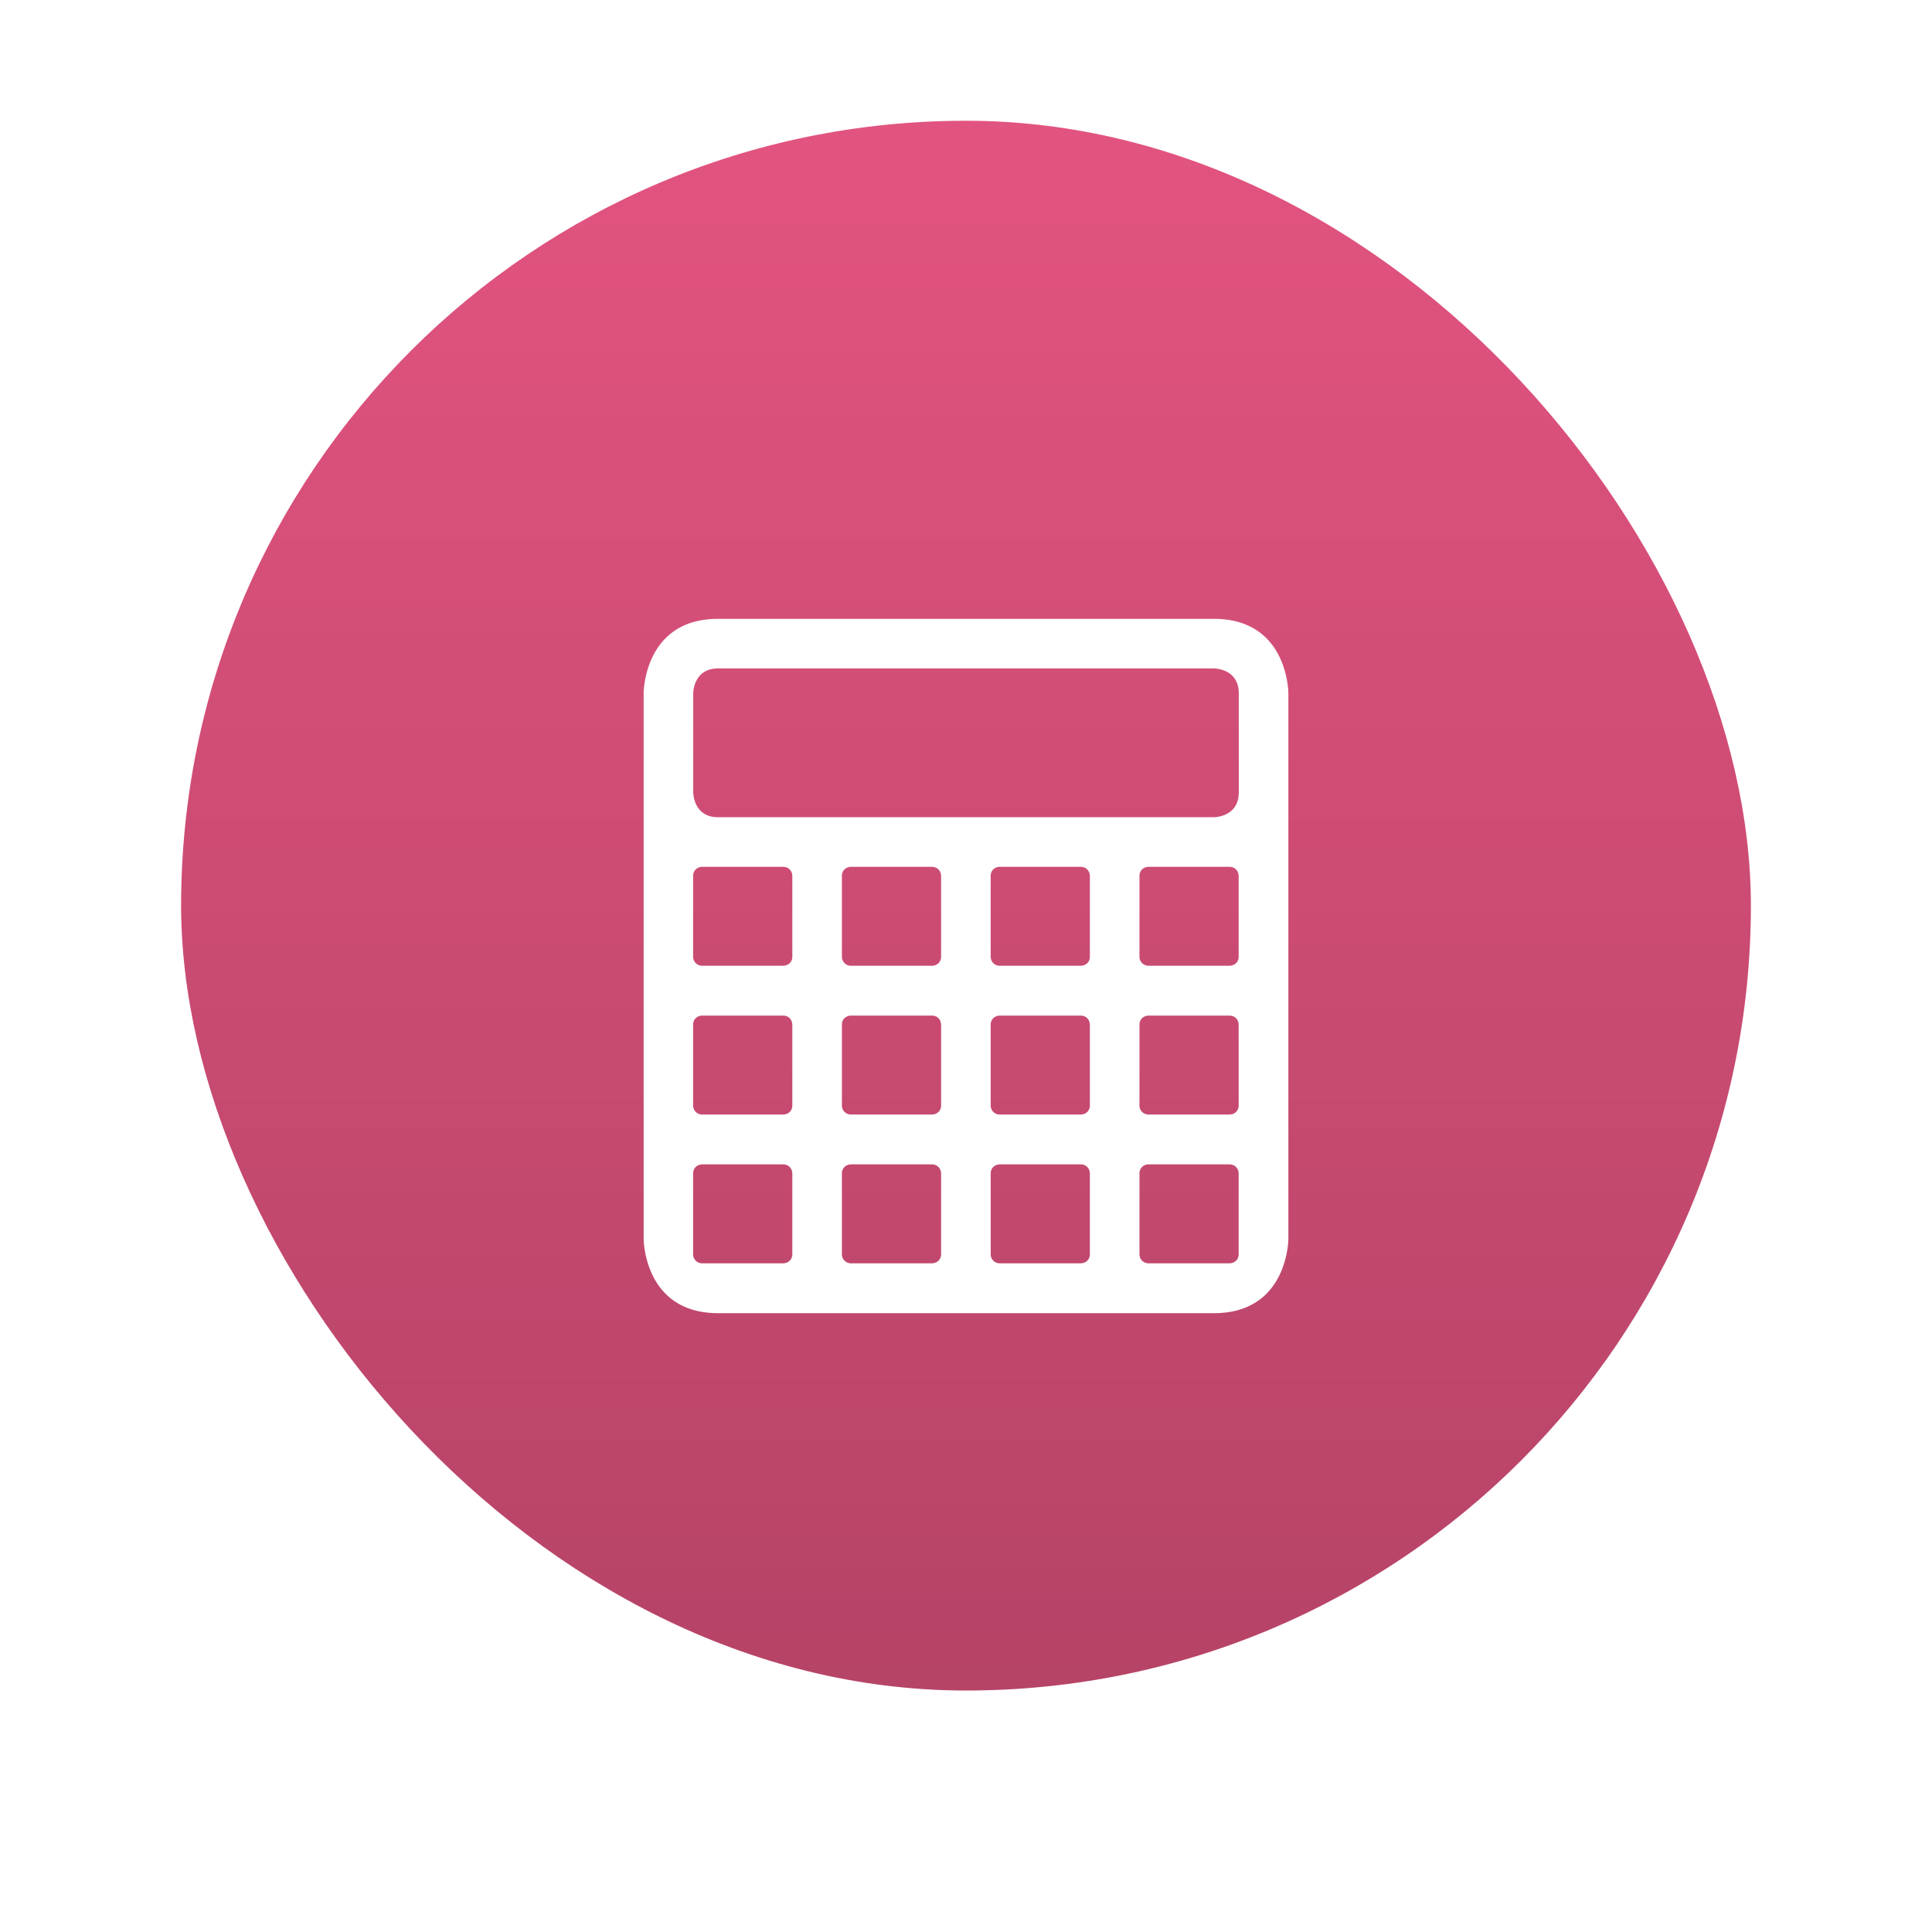 <?xml version="1.0" encoding="UTF-8" standalone="no"?>
<svg
   width="128"
   height="128"
   viewBox="0 0 128 128"
   fill="none"
   version="1.1"
   id="svg19"
   sodipodi:docname="preferences-calendar-and-tasks.svg"
   xml:space="preserve"
   inkscape:version="1.3 (0e150ed6c4, 2023-07-21)"
   xmlns:inkscape="http://www.inkscape.org/namespaces/inkscape"
   xmlns:sodipodi="http://sodipodi.sourceforge.net/DTD/sodipodi-0.dtd"
   xmlns="http://www.w3.org/2000/svg"
   xmlns:svg="http://www.w3.org/2000/svg"><sodipodi:namedview
     id="namedview19"
     pagecolor="#ffffff"
     bordercolor="#000000"
     borderopacity="0.25"
     inkscape:showpageshadow="2"
     inkscape:pageopacity="0.0"
     inkscape:pagecheckerboard="0"
     inkscape:deskcolor="#d1d1d1"
     inkscape:zoom="4"
     inkscape:cx="55.5"
     inkscape:cy="66.375"
     inkscape:window-width="2560"
     inkscape:window-height="1011"
     inkscape:window-x="0"
     inkscape:window-y="0"
     inkscape:window-maximized="1"
     inkscape:current-layer="svg19" /><rect
     x="12"
     y="12"
     width="104"
     height="104"
     rx="52"
     fill="#828292"
     id="rect1"
     style="mix-blend-mode:normal;fill:#e25480;filter:url(#filter0_i_314_102);fill-opacity:1" /><rect
     x="12"
     y="12"
     width="104"
     height="104"
     rx="52"
     fill="url(#paint0_linear_314_102)"
     id="rect2"
     style="fill:url(#paint0_linear_314_102);stroke:none;stroke-opacity:1;filter:url(#filter0_i_314_102)"
     ry="52" /><defs
     id="defs19"><filter
       id="filter0_i_314_102"
       x="12"
       y="12"
       width="104"
       height="104"
       filterUnits="userSpaceOnUse"
       color-interpolation-filters="sRGB"><feFlood
         flood-opacity="0"
         result="BackgroundImageFix"
         id="feFlood6" /><feBlend
         mode="normal"
         in="SourceGraphic"
         in2="BackgroundImageFix"
         result="shape"
         id="feBlend6" /><feColorMatrix
         in="SourceAlpha"
         type="matrix"
         values="0 0 0 0 0 0 0 0 0 0 0 0 0 0 0 0 0 0 127 0"
         result="hardAlpha"
         id="feColorMatrix6" /><feOffset
         dy="-4"
         id="feOffset6" /><feComposite
         in2="hardAlpha"
         operator="arithmetic"
         k2="-1"
         k3="1"
         id="feComposite6"
         k1="0"
         k4="0" /><feColorMatrix
         type="matrix"
         values="0 0 0 0 0.176 0 0 0 0 0.176 0 0 0 0 0.176 0 0 0 0.1 0"
         id="feColorMatrix7" /><feBlend
         mode="normal"
         in2="shape"
         result="effect1_innerShadow_314_102"
         id="feBlend7" /></filter><filter
       id="filter1_d_314_102"
       x="20.421"
       y="23.42"
       width="88.84"
       height="88.841"
       filterUnits="userSpaceOnUse"
       color-interpolation-filters="sRGB"><feFlood
         flood-opacity="0"
         result="BackgroundImageFix"
         id="feFlood7" /><feColorMatrix
         in="SourceAlpha"
         type="matrix"
         values="0 0 0 0 0 0 0 0 0 0 0 0 0 0 0 0 0 0 127 0"
         result="hardAlpha"
         id="feColorMatrix8" /><feOffset
         dy="4"
         id="feOffset8" /><feGaussianBlur
         stdDeviation="4"
         id="feGaussianBlur8" /><feComposite
         in2="hardAlpha"
         operator="out"
         id="feComposite8" /><feColorMatrix
         type="matrix"
         values="0 0 0 0 0.176 0 0 0 0 0.176 0 0 0 0 0.176 0 0 0 0.25 0"
         id="feColorMatrix9" /><feBlend
         mode="normal"
         in2="BackgroundImageFix"
         result="effect1_dropShadow_314_102"
         id="feBlend9" /><feBlend
         mode="normal"
         in="SourceGraphic"
         in2="effect1_dropShadow_314_102"
         result="shape"
         id="feBlend10" /></filter><filter
       id="filter2_i_314_102"
       x="35.715"
       y="34.457"
       width="57.977"
       height="59.093"
       filterUnits="userSpaceOnUse"
       color-interpolation-filters="sRGB"><feFlood
         flood-opacity="0"
         result="BackgroundImageFix"
         id="feFlood10" /><feBlend
         mode="normal"
         in="SourceGraphic"
         in2="BackgroundImageFix"
         result="shape"
         id="feBlend11" /><feColorMatrix
         in="SourceAlpha"
         type="matrix"
         values="0 0 0 0 0 0 0 0 0 0 0 0 0 0 0 0 0 0 127 0"
         result="hardAlpha"
         id="feColorMatrix11" /><feOffset
         dy="-4"
         id="feOffset11" /><feComposite
         in2="hardAlpha"
         operator="arithmetic"
         k2="-1"
         k3="1"
         id="feComposite11" /><feColorMatrix
         type="matrix"
         values="0 0 0 0 0 0 0 0 0 0 0 0 0 0 0 0 0 0 0.1 0"
         id="feColorMatrix12" /><feBlend
         mode="normal"
         in2="shape"
         result="effect1_innerShadow_314_102"
         id="feBlend12" /></filter><filter
       id="filter3_i_314_102"
       x="28.421"
       y="27.42"
       width="72.84"
       height="72.841"
       filterUnits="userSpaceOnUse"
       color-interpolation-filters="sRGB"><feFlood
         flood-opacity="0"
         result="BackgroundImageFix"
         id="feFlood12" /><feBlend
         mode="normal"
         in="SourceGraphic"
         in2="BackgroundImageFix"
         result="shape"
         id="feBlend13" /><feColorMatrix
         in="SourceAlpha"
         type="matrix"
         values="0 0 0 0 0 0 0 0 0 0 0 0 0 0 0 0 0 0 127 0"
         result="hardAlpha"
         id="feColorMatrix13" /><feOffset
         dy="-4"
         id="feOffset13" /><feComposite
         in2="hardAlpha"
         operator="arithmetic"
         k2="-1"
         k3="1"
         id="feComposite13" /><feColorMatrix
         type="matrix"
         values="0 0 0 0 0 0 0 0 0 0 0 0 0 0 0 0 0 0 0.1 0"
         id="feColorMatrix14" /><feBlend
         mode="normal"
         in2="shape"
         result="effect1_innerShadow_314_102"
         id="feBlend14" /></filter><linearGradient
       id="paint0_linear_314_102"
       x1="64"
       y1="12"
       x2="64"
       y2="116"
       gradientUnits="userSpaceOnUse"><stop
         stop-color="#2D2D2D"
         stop-opacity="0"
         id="stop14"
         offset="0"
         style="stop-color:#000000;stop-opacity:0;" /><stop
         offset="1"
         stop-color="#2D2D2D"
         stop-opacity="0.2"
         id="stop15"
         style="stop-color:#000000;stop-opacity:0.198;" /></linearGradient><linearGradient
       id="paint1_linear_314_102"
       x1="73.829"
       y1="34.457"
       x2="73.829"
       y2="93.55"
       gradientUnits="userSpaceOnUse"
       gradientTransform="translate(0.761,0.233)"><stop
         stop-color="#2D2D2D"
         stop-opacity="0"
         id="stop16" /><stop
         offset="1"
         stop-color="#2D2D2D"
         stop-opacity="0.2"
         id="stop17" /></linearGradient><linearGradient
       id="paint2_linear_314_102"
       x1="76.306"
       y1="27.42"
       x2="76.306"
       y2="100.261"
       gradientUnits="userSpaceOnUse"
       gradientTransform="translate(0.761,0.233)"><stop
         stop-color="#2D2D2D"
         stop-opacity="0"
         id="stop18" /><stop
         offset="1"
         stop-color="#2D2D2D"
         stop-opacity="0.2"
         id="stop19" /></linearGradient><filter
       id="filter0_i_314_102-6"
       x="12"
       y="12"
       width="104"
       height="104"
       filterUnits="userSpaceOnUse"
       color-interpolation-filters="sRGB"><feFlood
         flood-opacity="0"
         result="BackgroundImageFix"
         id="feFlood22" /><feBlend
         mode="normal"
         in="SourceGraphic"
         in2="BackgroundImageFix"
         result="shape"
         id="feBlend24" /><feColorMatrix
         in="SourceAlpha"
         type="matrix"
         values="0 0 0 0 0 0 0 0 0 0 0 0 0 0 0 0 0 0 127 0"
         result="hardAlpha"
         id="feColorMatrix26" /><feOffset
         dy="-4"
         id="feOffset28" /><feComposite
         in2="hardAlpha"
         operator="arithmetic"
         k2="-1"
         k3="1"
         id="feComposite30" /><feColorMatrix
         type="matrix"
         values="0 0 0 0 0.176 0 0 0 0 0.176 0 0 0 0 0.176 0 0 0 0.1 0"
         id="feColorMatrix32" /><feBlend
         mode="normal"
         in2="shape"
         result="effect1_innerShadow_314_102"
         id="feBlend34" /></filter><filter
       id="filter1_d_314_102-7"
       x="20.421"
       y="23.42"
       width="88.84"
       height="88.841"
       filterUnits="userSpaceOnUse"
       color-interpolation-filters="sRGB"><feFlood
         flood-opacity="0"
         result="BackgroundImageFix"
         id="feFlood37" /><feColorMatrix
         in="SourceAlpha"
         type="matrix"
         values="0 0 0 0 0 0 0 0 0 0 0 0 0 0 0 0 0 0 127 0"
         result="hardAlpha"
         id="feColorMatrix39" /><feOffset
         dy="4"
         id="feOffset41" /><feGaussianBlur
         stdDeviation="4"
         id="feGaussianBlur43" /><feComposite
         in2="hardAlpha"
         operator="out"
         id="feComposite45" /><feColorMatrix
         type="matrix"
         values="0 0 0 0 0.176 0 0 0 0 0.176 0 0 0 0 0.176 0 0 0 0.25 0"
         id="feColorMatrix47" /><feBlend
         mode="normal"
         in2="BackgroundImageFix"
         result="effect1_dropShadow_314_102"
         id="feBlend49" /><feBlend
         mode="normal"
         in="SourceGraphic"
         in2="effect1_dropShadow_314_102"
         result="shape"
         id="feBlend51" /></filter><filter
       id="filter2_i_314_102-5"
       x="35.715"
       y="34.457"
       width="57.977"
       height="59.093"
       filterUnits="userSpaceOnUse"
       color-interpolation-filters="sRGB"><feFlood
         flood-opacity="0"
         result="BackgroundImageFix"
         id="feFlood54" /><feBlend
         mode="normal"
         in="SourceGraphic"
         in2="BackgroundImageFix"
         result="shape"
         id="feBlend56" /><feColorMatrix
         in="SourceAlpha"
         type="matrix"
         values="0 0 0 0 0 0 0 0 0 0 0 0 0 0 0 0 0 0 127 0"
         result="hardAlpha"
         id="feColorMatrix58" /><feOffset
         dy="-4"
         id="feOffset60" /><feComposite
         in2="hardAlpha"
         operator="arithmetic"
         k2="-1"
         k3="1"
         id="feComposite62" /><feColorMatrix
         type="matrix"
         values="0 0 0 0 0 0 0 0 0 0 0 0 0 0 0 0 0 0 0.1 0"
         id="feColorMatrix64" /><feBlend
         mode="normal"
         in2="shape"
         result="effect1_innerShadow_314_102"
         id="feBlend66" /></filter><filter
       id="filter3_i_314_102-3"
       x="28.421"
       y="27.42"
       width="72.84"
       height="72.841"
       filterUnits="userSpaceOnUse"
       color-interpolation-filters="sRGB"><feFlood
         flood-opacity="0"
         result="BackgroundImageFix"
         id="feFlood69" /><feBlend
         mode="normal"
         in="SourceGraphic"
         in2="BackgroundImageFix"
         result="shape"
         id="feBlend71" /><feColorMatrix
         in="SourceAlpha"
         type="matrix"
         values="0 0 0 0 0 0 0 0 0 0 0 0 0 0 0 0 0 0 127 0"
         result="hardAlpha"
         id="feColorMatrix73" /><feOffset
         dy="-4"
         id="feOffset75" /><feComposite
         in2="hardAlpha"
         operator="arithmetic"
         k2="-1"
         k3="1"
         id="feComposite77" /><feColorMatrix
         type="matrix"
         values="0 0 0 0 0 0 0 0 0 0 0 0 0 0 0 0 0 0 0.1 0"
         id="feColorMatrix79" /><feBlend
         mode="normal"
         in2="shape"
         result="effect1_innerShadow_314_102"
         id="feBlend81" /></filter><linearGradient
       id="paint0_linear_314_102-5"
       x1="64"
       y1="12"
       x2="64"
       y2="116"
       gradientUnits="userSpaceOnUse"
       gradientTransform="translate(80.555,-7.015)"><stop
         stop-color="#2D2D2D"
         stop-opacity="0"
         id="stop84" /><stop
         offset="1"
         stop-color="#2D2D2D"
         stop-opacity="0.2"
         id="stop86" /></linearGradient><style
       id="current-color-scheme"
       type="text/css">.ColorScheme-Text { color:#363636; }</style></defs><path
     d="m 42.643,45.929 v 36.143 c 0,0 0,4.929 4.929,4.929 h 32.857 c 4.929,0 4.929,-4.929 4.929,-4.929 V 45.929 c 0,0 0,-4.929 -4.929,-4.929 H 47.571 c -4.929,0 -4.929,4.929 -4.929,4.929 z m 4.929,-1.643 h 32.857 c 0,0 1.643,0 1.643,1.643 v 6.571 c 0,1.643 -1.643,1.643 -1.643,1.643 H 47.571 c -1.643,0 -1.643,-1.643 -1.643,-1.643 V 45.929 c 0,0 0,-1.643 1.643,-1.643 z M 46.54,57.429 H 51.879 c 0.361,0 0.614,0.263 0.614,0.624 v 5.339 c 0,0.329 -0.253,0.591 -0.618,0.591 H 46.536 A 0.595,0.595 0 0 1 45.922,63.359 v -5.339 c 0,-0.329 0.253,-0.591 0.618,-0.591 z m 9.857,0 h 5.339 c 0.361,0 0.614,0.263 0.614,0.624 v 5.339 c 0,0.329 -0.253,0.591 -0.618,0.591 h -5.339 a 0.595,0.595 0 0 1 -0.614,-0.624 v -5.339 c 0,-0.329 0.253,-0.591 0.618,-0.591 z m 9.857,0 h 5.339 c 0.361,0 0.614,0.263 0.614,0.624 v 5.339 c 0,0.329 -0.253,0.591 -0.618,0.591 h -5.339 a 0.595,0.595 0 0 1 -0.614,-0.624 v -5.339 c 0,-0.329 0.253,-0.591 0.618,-0.591 z m 9.857,0 h 5.339 c 0.361,0 0.614,0.263 0.614,0.624 v 5.339 c 0,0.329 -0.253,0.591 -0.618,0.591 h -5.339 a 0.595,0.595 0 0 1 -0.614,-0.624 v -5.339 c 0,-0.329 0.253,-0.591 0.618,-0.591 z M 46.54,67.286 H 51.879 c 0.361,0 0.614,0.263 0.614,0.624 v 5.339 c 0,0.329 -0.253,0.591 -0.618,0.591 H 46.536 A 0.595,0.595 0 0 1 45.922,73.216 v -5.339 c 0,-0.329 0.253,-0.591 0.618,-0.591 z m 9.857,0 h 5.339 c 0.361,0 0.614,0.263 0.614,0.624 v 5.339 c 0,0.329 -0.253,0.591 -0.618,0.591 h -5.339 a 0.595,0.595 0 0 1 -0.614,-0.624 v -5.339 c 0,-0.329 0.253,-0.591 0.618,-0.591 z m 9.857,0 h 5.339 c 0.361,0 0.614,0.263 0.614,0.624 v 5.339 c 0,0.329 -0.253,0.591 -0.618,0.591 h -5.339 a 0.595,0.595 0 0 1 -0.614,-0.624 v -5.339 c 0,-0.329 0.253,-0.591 0.618,-0.591 z m 9.857,0 h 5.339 c 0.361,0 0.614,0.263 0.614,0.624 v 5.339 c 0,0.329 -0.253,0.591 -0.618,0.591 h -5.339 a 0.595,0.595 0 0 1 -0.614,-0.624 v -5.339 c 0,-0.329 0.253,-0.591 0.618,-0.591 z M 46.54,77.143 H 51.879 c 0.361,0 0.614,0.263 0.614,0.624 v 5.339 c 0,0.329 -0.253,0.591 -0.618,0.591 H 46.536 A 0.595,0.595 0 0 1 45.922,83.074 v -5.339 c 0,-0.329 0.253,-0.591 0.618,-0.591 z m 9.857,0 h 5.339 c 0.361,0 0.614,0.263 0.614,0.624 v 5.339 c 0,0.329 -0.253,0.591 -0.618,0.591 h -5.339 a 0.595,0.595 0 0 1 -0.614,-0.624 v -5.339 c 0,-0.329 0.253,-0.591 0.618,-0.591 z m 9.857,0 h 5.339 c 0.361,0 0.614,0.263 0.614,0.624 v 5.339 c 0,0.329 -0.253,0.591 -0.618,0.591 h -5.339 a 0.595,0.595 0 0 1 -0.614,-0.624 v -5.339 c 0,-0.329 0.253,-0.591 0.618,-0.591 z m 9.857,0 h 5.339 c 0.361,0 0.614,0.263 0.614,0.624 v 5.339 c 0,0.329 -0.253,0.591 -0.618,0.591 h -5.339 a 0.595,0.595 0 0 1 -0.614,-0.624 v -5.339 c 0,-0.329 0.253,-0.591 0.618,-0.591 z"
     fill="#363636"
     id="path2"
     style="fill:#ffffff;stroke-width:1" /></svg>
